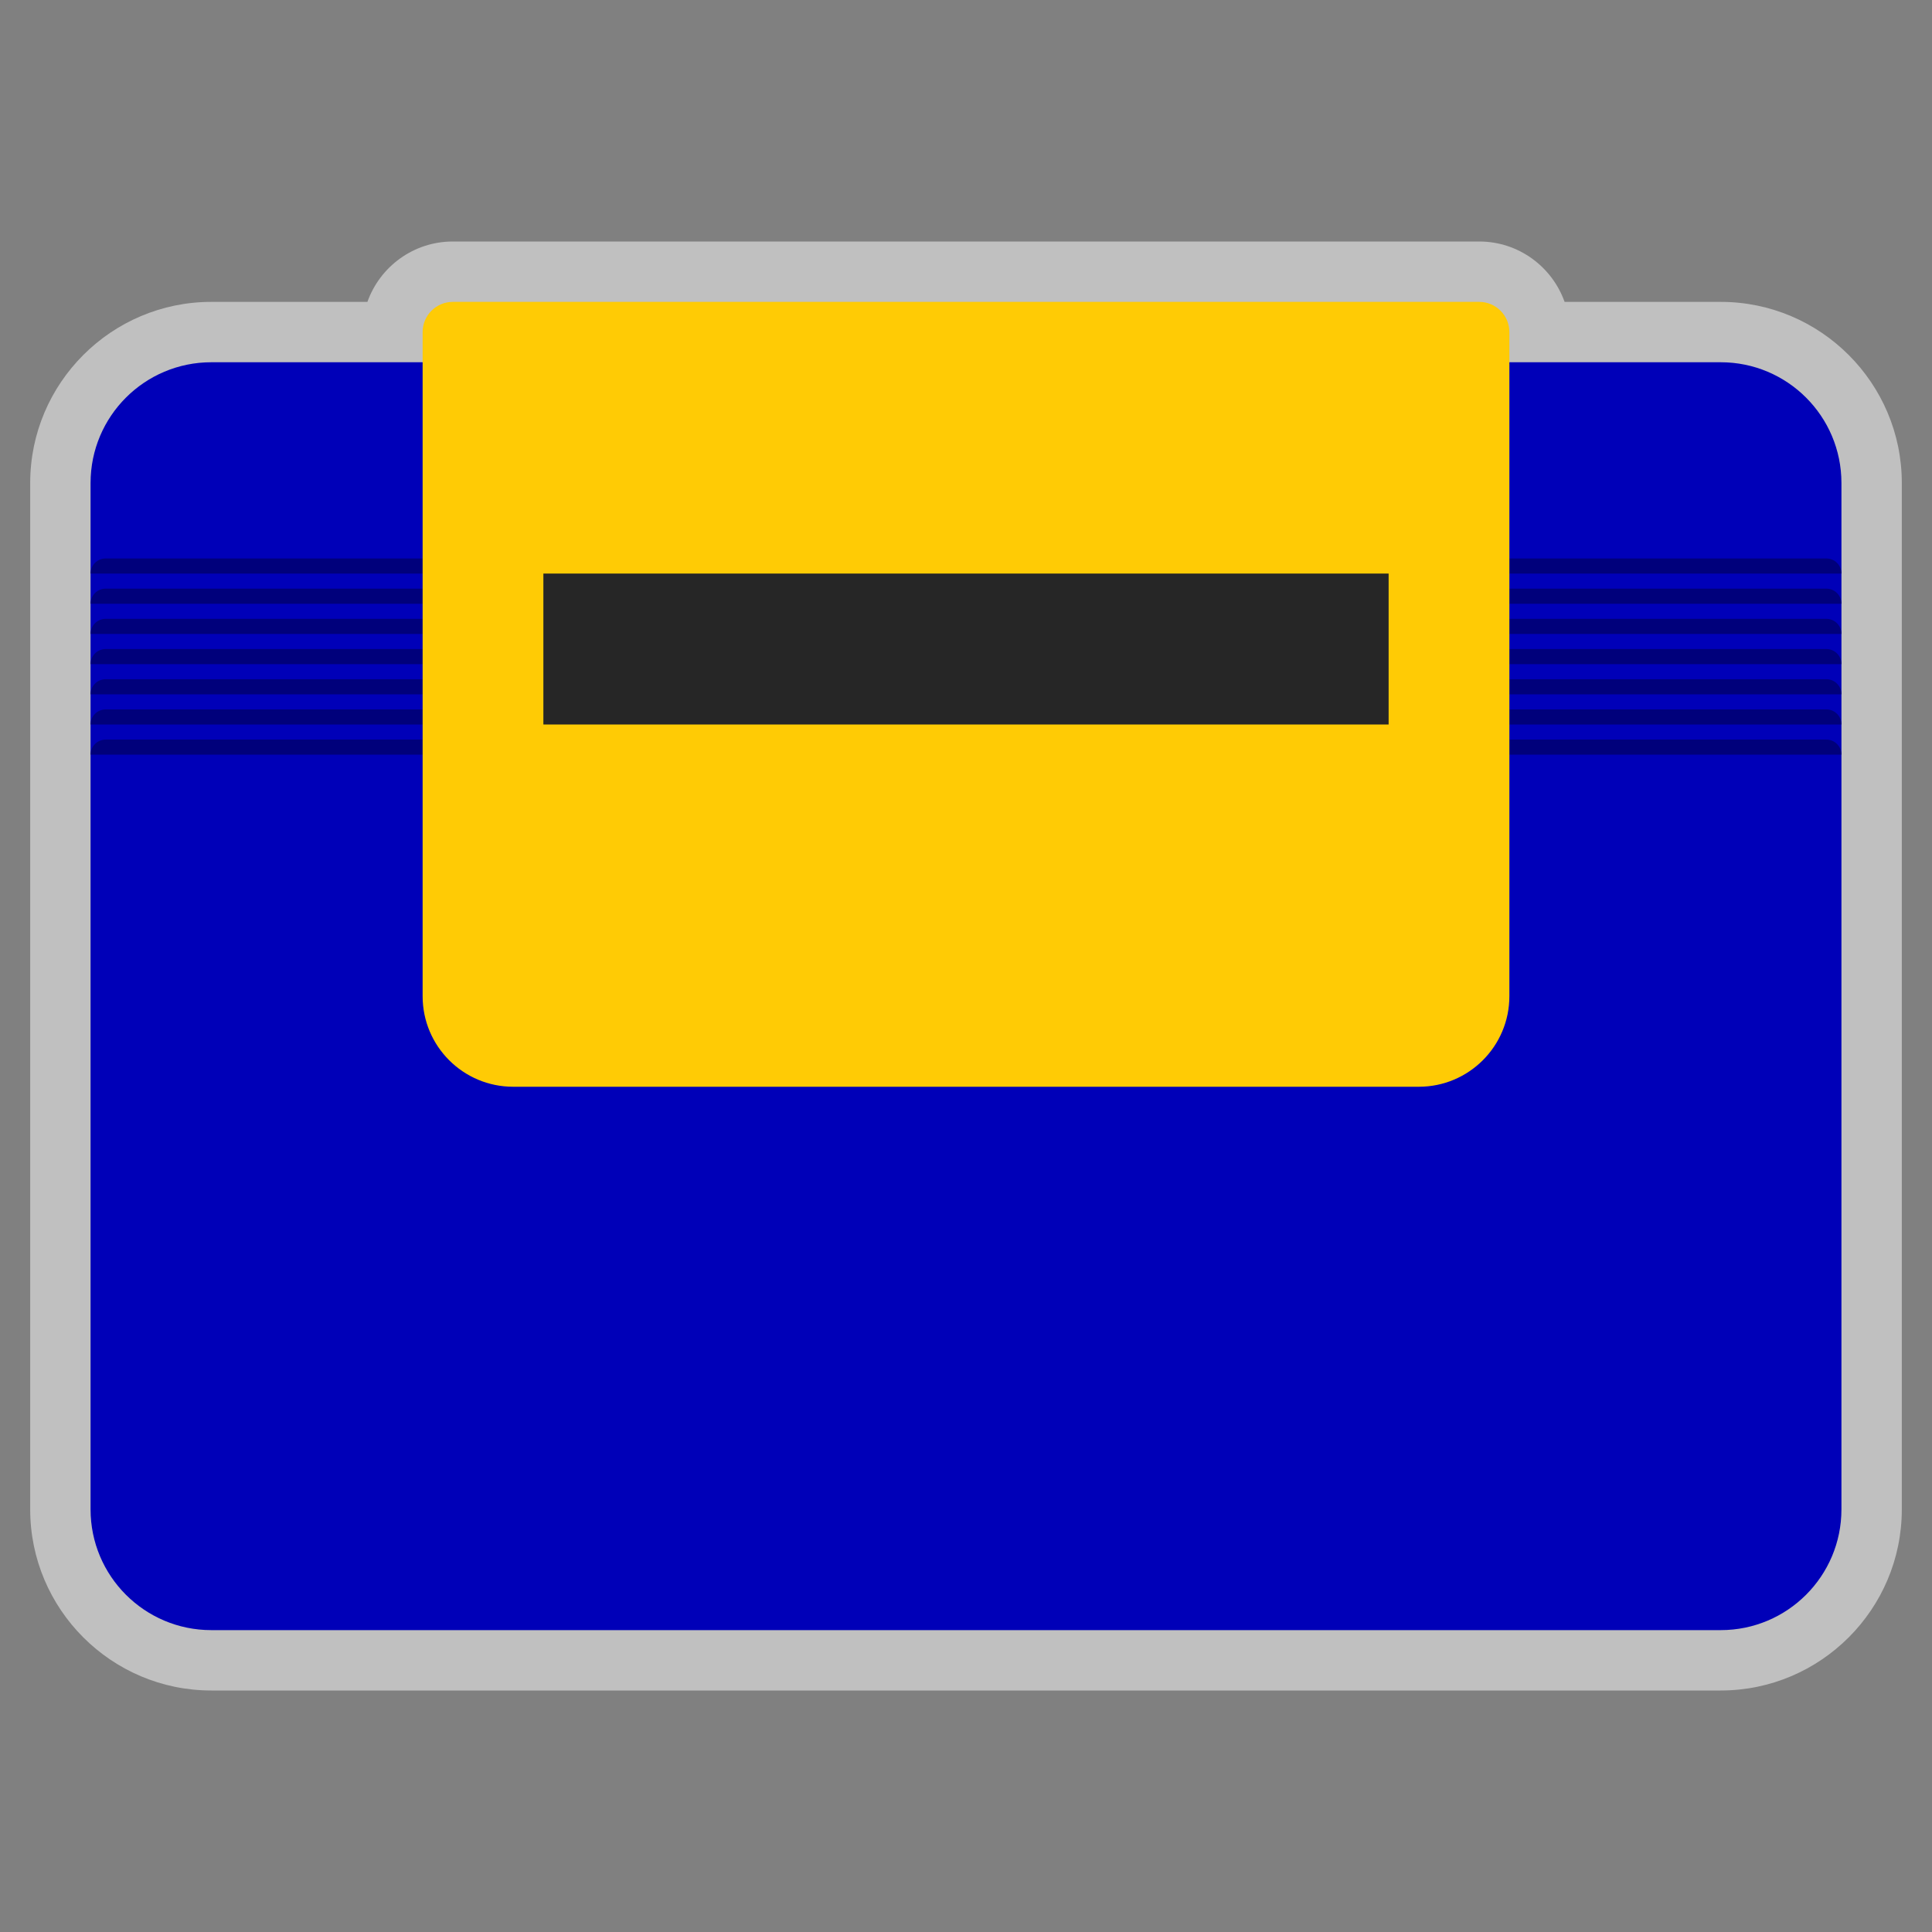 <?xml version="1.0" encoding="iso-8859-1"?>
<!-- Generator: Adobe Illustrator 27.8.1, SVG Export Plug-In . SVG Version: 6.00 Build 0)  -->
<svg version="1.1" id="Layer_1" xmlns="http://www.w3.org/2000/svg" xmlns:xlink="http://www.w3.org/1999/xlink" x="0px" y="0px"
	 viewBox="0 0 256 256" style="enable-background:new 0 0 256 256;" xml:space="preserve">
<rect x="0" y="0" width="256" height="256" fill="#808080" stroke="none"/>
<path style="opacity:0.5;fill:#FFFFFF;" d="M228,40h-20.685c-1.651-4.656-6.1-8-11.315-8H60c-5.215,0-9.664,3.344-11.315,8H28
	C14.766,40,4,50.766,4,64v136c0,13.234,10.766,24,24,24h200c13.234,0,24-10.766,24-24V64C252,50.766,241.234,40,228,40z"/>
<path style="fill:#0000B8;" d="M228,216H28c-8.837,0-16-7.163-16-16V64c0-8.837,7.163-16,16-16h200c8.837,0,16,7.163,16,16v136
	C244,208.837,236.837,216,228,216z"/>
<path style="fill:#00007B;" d="M56,76H12l0,0c0-1.105,0.895-2,2-2h42V76z"/>
<path style="fill:#00007B;" d="M56,80H12l0,0c0-1.105,0.895-2,2-2h42V80z"/>
<path style="fill:#00007B;" d="M56,84H12l0,0c0-1.105,0.895-2,2-2h42V84z"/>
<path style="fill:#00007B;" d="M56,88H12l0,0c0-1.105,0.895-2,2-2h42V88z"/>
<path style="fill:#00007B;" d="M56,92H12l0,0c0-1.105,0.895-2,2-2h42V92z"/>
<path style="fill:#00007B;" d="M56,96H12l0,0c0-1.105,0.895-2,2-2h42V96z"/>
<path style="fill:#00007B;" d="M56,100H12l0,0c0-1.105,0.895-2,2-2h42V100z"/>
<path style="fill:#00007B;" d="M200,76h44l0,0c0-1.105-0.895-2-2-2h-42V76z"/>
<path style="fill:#00007B;" d="M200,80h44l0,0c0-1.105-0.895-2-2-2h-42V80z"/>
<path style="fill:#00007B;" d="M200,84h44l0,0c0-1.105-0.895-2-2-2h-42V84z"/>
<path style="fill:#00007B;" d="M200,88h44l0,0c0-1.105-0.895-2-2-2h-42V88z"/>
<path style="fill:#00007B;" d="M200,92h44l0,0c0-1.105-0.895-2-2-2h-42V92z"/>
<path style="fill:#00007B;" d="M200,96h44l0,0c0-1.105-0.895-2-2-2h-42V96z"/>
<path style="fill:#00007B;" d="M200,100h44l0,0c0-1.105-0.895-2-2-2h-42V100z"/>
<path style="fill:#FFCB05;" d="M188,144H68c-6.627,0-12-5.373-12-12V44c0-2.209,1.791-4,4-4h136c2.209,0,4,1.791,4,4v88
	C200,138.627,194.627,144,188,144z"/>
<rect x="72" y="76" style="fill:#262626;" width="112" height="20"/>
</svg>
